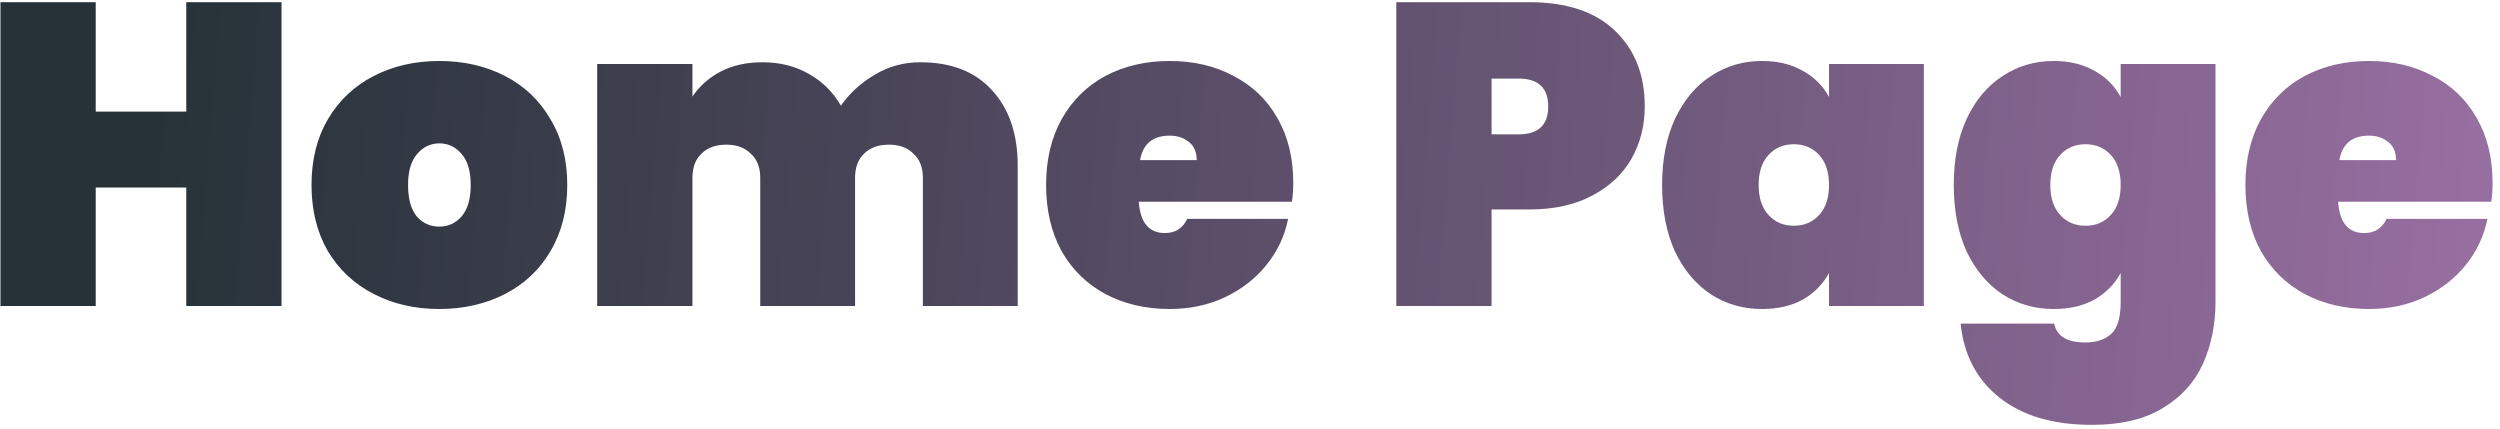 <svg width="268" height="46" viewBox="0 0 268 46" fill="none" xmlns="http://www.w3.org/2000/svg">
<path d="M30.18 0.235V32.803H19.968V20.107H10.261V32.803H0.05V0.235H10.261V11.965H19.968V0.235H30.18ZM47.102 33.125C44.495 33.125 42.15 32.588 40.064 31.515C37.979 30.442 36.338 28.908 35.142 26.915C33.977 24.891 33.394 22.53 33.394 19.831C33.394 17.132 33.977 14.786 35.142 12.793C36.338 10.769 37.979 9.22 40.064 8.147C42.15 7.074 44.495 6.537 47.102 6.537C49.709 6.537 52.055 7.074 54.14 8.147C56.225 9.22 57.851 10.769 59.016 12.793C60.212 14.786 60.81 17.132 60.81 19.831C60.81 22.53 60.212 24.891 59.016 26.915C57.851 28.908 56.225 30.442 54.14 31.515C52.055 32.588 49.709 33.125 47.102 33.125ZM47.102 24.293C48.053 24.293 48.85 23.925 49.494 23.189C50.138 22.422 50.46 21.303 50.46 19.831C50.46 18.359 50.138 17.255 49.494 16.519C48.85 15.752 48.053 15.369 47.102 15.369C46.151 15.369 45.354 15.752 44.71 16.519C44.066 17.255 43.744 18.359 43.744 19.831C43.744 21.303 44.051 22.422 44.664 23.189C45.308 23.925 46.121 24.293 47.102 24.293ZM98.656 6.675C101.968 6.675 104.529 7.672 106.338 9.665C108.178 11.658 109.098 14.357 109.098 17.761V32.803H98.932V19.049C98.932 17.945 98.595 17.086 97.92 16.473C97.276 15.829 96.402 15.507 95.298 15.507C94.164 15.507 93.274 15.829 92.63 16.473C91.986 17.086 91.664 17.945 91.664 19.049V32.803H81.498V19.049C81.498 17.945 81.161 17.086 80.486 16.473C79.842 15.829 78.968 15.507 77.864 15.507C76.73 15.507 75.84 15.829 75.196 16.473C74.552 17.086 74.23 17.945 74.23 19.049V32.803H64.018V6.859H74.23V10.355C74.966 9.251 75.963 8.362 77.22 7.687C78.508 7.012 80.011 6.675 81.728 6.675C83.599 6.675 85.255 7.089 86.696 7.917C88.138 8.714 89.288 9.849 90.146 11.321C91.097 9.972 92.308 8.868 93.78 8.009C95.252 7.12 96.878 6.675 98.656 6.675ZM138.638 19.601C138.638 20.306 138.592 20.981 138.5 21.625H122.078C122.232 23.864 123.167 24.983 124.884 24.983C125.988 24.983 126.786 24.477 127.276 23.465H138.086C137.718 25.305 136.936 26.961 135.74 28.433C134.575 29.874 133.088 31.024 131.278 31.883C129.5 32.711 127.537 33.125 125.39 33.125C122.814 33.125 120.514 32.588 118.49 31.515C116.497 30.442 114.933 28.908 113.798 26.915C112.694 24.891 112.142 22.53 112.142 19.831C112.142 17.132 112.694 14.786 113.798 12.793C114.933 10.769 116.497 9.22 118.49 8.147C120.514 7.074 122.814 6.537 125.39 6.537C127.966 6.537 130.251 7.074 132.244 8.147C134.268 9.19 135.832 10.692 136.936 12.655C138.071 14.618 138.638 16.933 138.638 19.601ZM128.288 17.163C128.288 16.304 128.012 15.66 127.46 15.231C126.908 14.771 126.218 14.541 125.39 14.541C123.581 14.541 122.523 15.415 122.216 17.163H128.288ZM176.318 11.413C176.318 13.468 175.843 15.338 174.892 17.025C173.942 18.681 172.531 20 170.66 20.981C168.82 21.962 166.582 22.453 163.944 22.453H159.896V32.803H149.684V0.235H163.944C167.931 0.235 170.982 1.247 173.098 3.271C175.245 5.295 176.318 8.009 176.318 11.413ZM162.794 14.403C164.91 14.403 165.968 13.406 165.968 11.413C165.968 9.42 164.91 8.423 162.794 8.423H159.896V14.403H162.794ZM178.177 19.831C178.177 17.102 178.637 14.74 179.557 12.747C180.508 10.723 181.796 9.19 183.421 8.147C185.047 7.074 186.871 6.537 188.895 6.537C190.582 6.537 192.039 6.89 193.265 7.595C194.492 8.27 195.427 9.205 196.071 10.401V6.859H206.237V32.803H196.071V29.261C195.427 30.457 194.492 31.408 193.265 32.113C192.039 32.788 190.582 33.125 188.895 33.125C186.871 33.125 185.047 32.604 183.421 31.561C181.796 30.488 180.508 28.954 179.557 26.961C178.637 24.937 178.177 22.56 178.177 19.831ZM196.071 19.831C196.071 18.451 195.719 17.378 195.013 16.611C194.308 15.844 193.403 15.461 192.299 15.461C191.195 15.461 190.291 15.844 189.585 16.611C188.88 17.378 188.527 18.451 188.527 19.831C188.527 21.211 188.88 22.284 189.585 23.051C190.291 23.818 191.195 24.201 192.299 24.201C193.403 24.201 194.308 23.818 195.013 23.051C195.719 22.284 196.071 21.211 196.071 19.831ZM220.161 6.537C221.848 6.537 223.304 6.89 224.531 7.595C225.758 8.27 226.693 9.205 227.337 10.401V6.859H237.503V32.343C237.503 34.766 237.058 36.974 236.169 38.967C235.28 40.96 233.838 42.555 231.845 43.751C229.882 44.947 227.352 45.545 224.255 45.545C220.084 45.545 216.772 44.564 214.319 42.601C211.896 40.669 210.516 38.032 210.179 34.689H220.207C220.483 36.038 221.587 36.713 223.519 36.713C224.715 36.713 225.65 36.406 226.325 35.793C227 35.18 227.337 34.03 227.337 32.343V29.261C226.693 30.457 225.758 31.408 224.531 32.113C223.304 32.788 221.848 33.125 220.161 33.125C218.137 33.125 216.312 32.604 214.687 31.561C213.062 30.488 211.774 28.954 210.823 26.961C209.903 24.937 209.443 22.56 209.443 19.831C209.443 17.102 209.903 14.74 210.823 12.747C211.774 10.723 213.062 9.19 214.687 8.147C216.312 7.074 218.137 6.537 220.161 6.537ZM227.337 19.831C227.337 18.451 226.984 17.378 226.279 16.611C225.574 15.844 224.669 15.461 223.565 15.461C222.461 15.461 221.556 15.844 220.851 16.611C220.146 17.378 219.793 18.451 219.793 19.831C219.793 21.211 220.146 22.284 220.851 23.051C221.556 23.818 222.461 24.201 223.565 24.201C224.669 24.201 225.574 23.818 226.279 23.051C226.984 22.284 227.337 21.211 227.337 19.831ZM267.205 19.601C267.205 20.306 267.159 20.981 267.067 21.625H250.645C250.798 23.864 251.733 24.983 253.451 24.983C254.555 24.983 255.352 24.477 255.843 23.465H266.653C266.285 25.305 265.503 26.961 264.307 28.433C263.141 29.874 261.654 31.024 259.845 31.883C258.066 32.711 256.103 33.125 253.957 33.125C251.381 33.125 249.081 32.588 247.057 31.515C245.063 30.442 243.499 28.908 242.365 26.915C241.261 24.891 240.709 22.53 240.709 19.831C240.709 17.132 241.261 14.786 242.365 12.793C243.499 10.769 245.063 9.22 247.057 8.147C249.081 7.074 251.381 6.537 253.957 6.537C256.533 6.537 258.817 7.074 260.811 8.147C262.835 9.19 264.399 10.692 265.503 12.655C266.637 14.618 267.205 16.933 267.205 19.601ZM256.855 17.163C256.855 16.304 256.579 15.66 256.027 15.231C255.475 14.771 254.785 14.541 253.957 14.541C252.147 14.541 251.089 15.415 250.783 17.163H256.855Z" fill="url(#paint0_linear_3_17)"/>
<defs>
<linearGradient id="paint0_linear_3_17" x1="14.875" y1="31.803" x2="489.81" y2="70.695" gradientUnits="userSpaceOnUse">
<stop stop-color="#263238"/>
<stop offset="1" stop-color="#FDA5FF"/>
</linearGradient>
</defs>
</svg>
